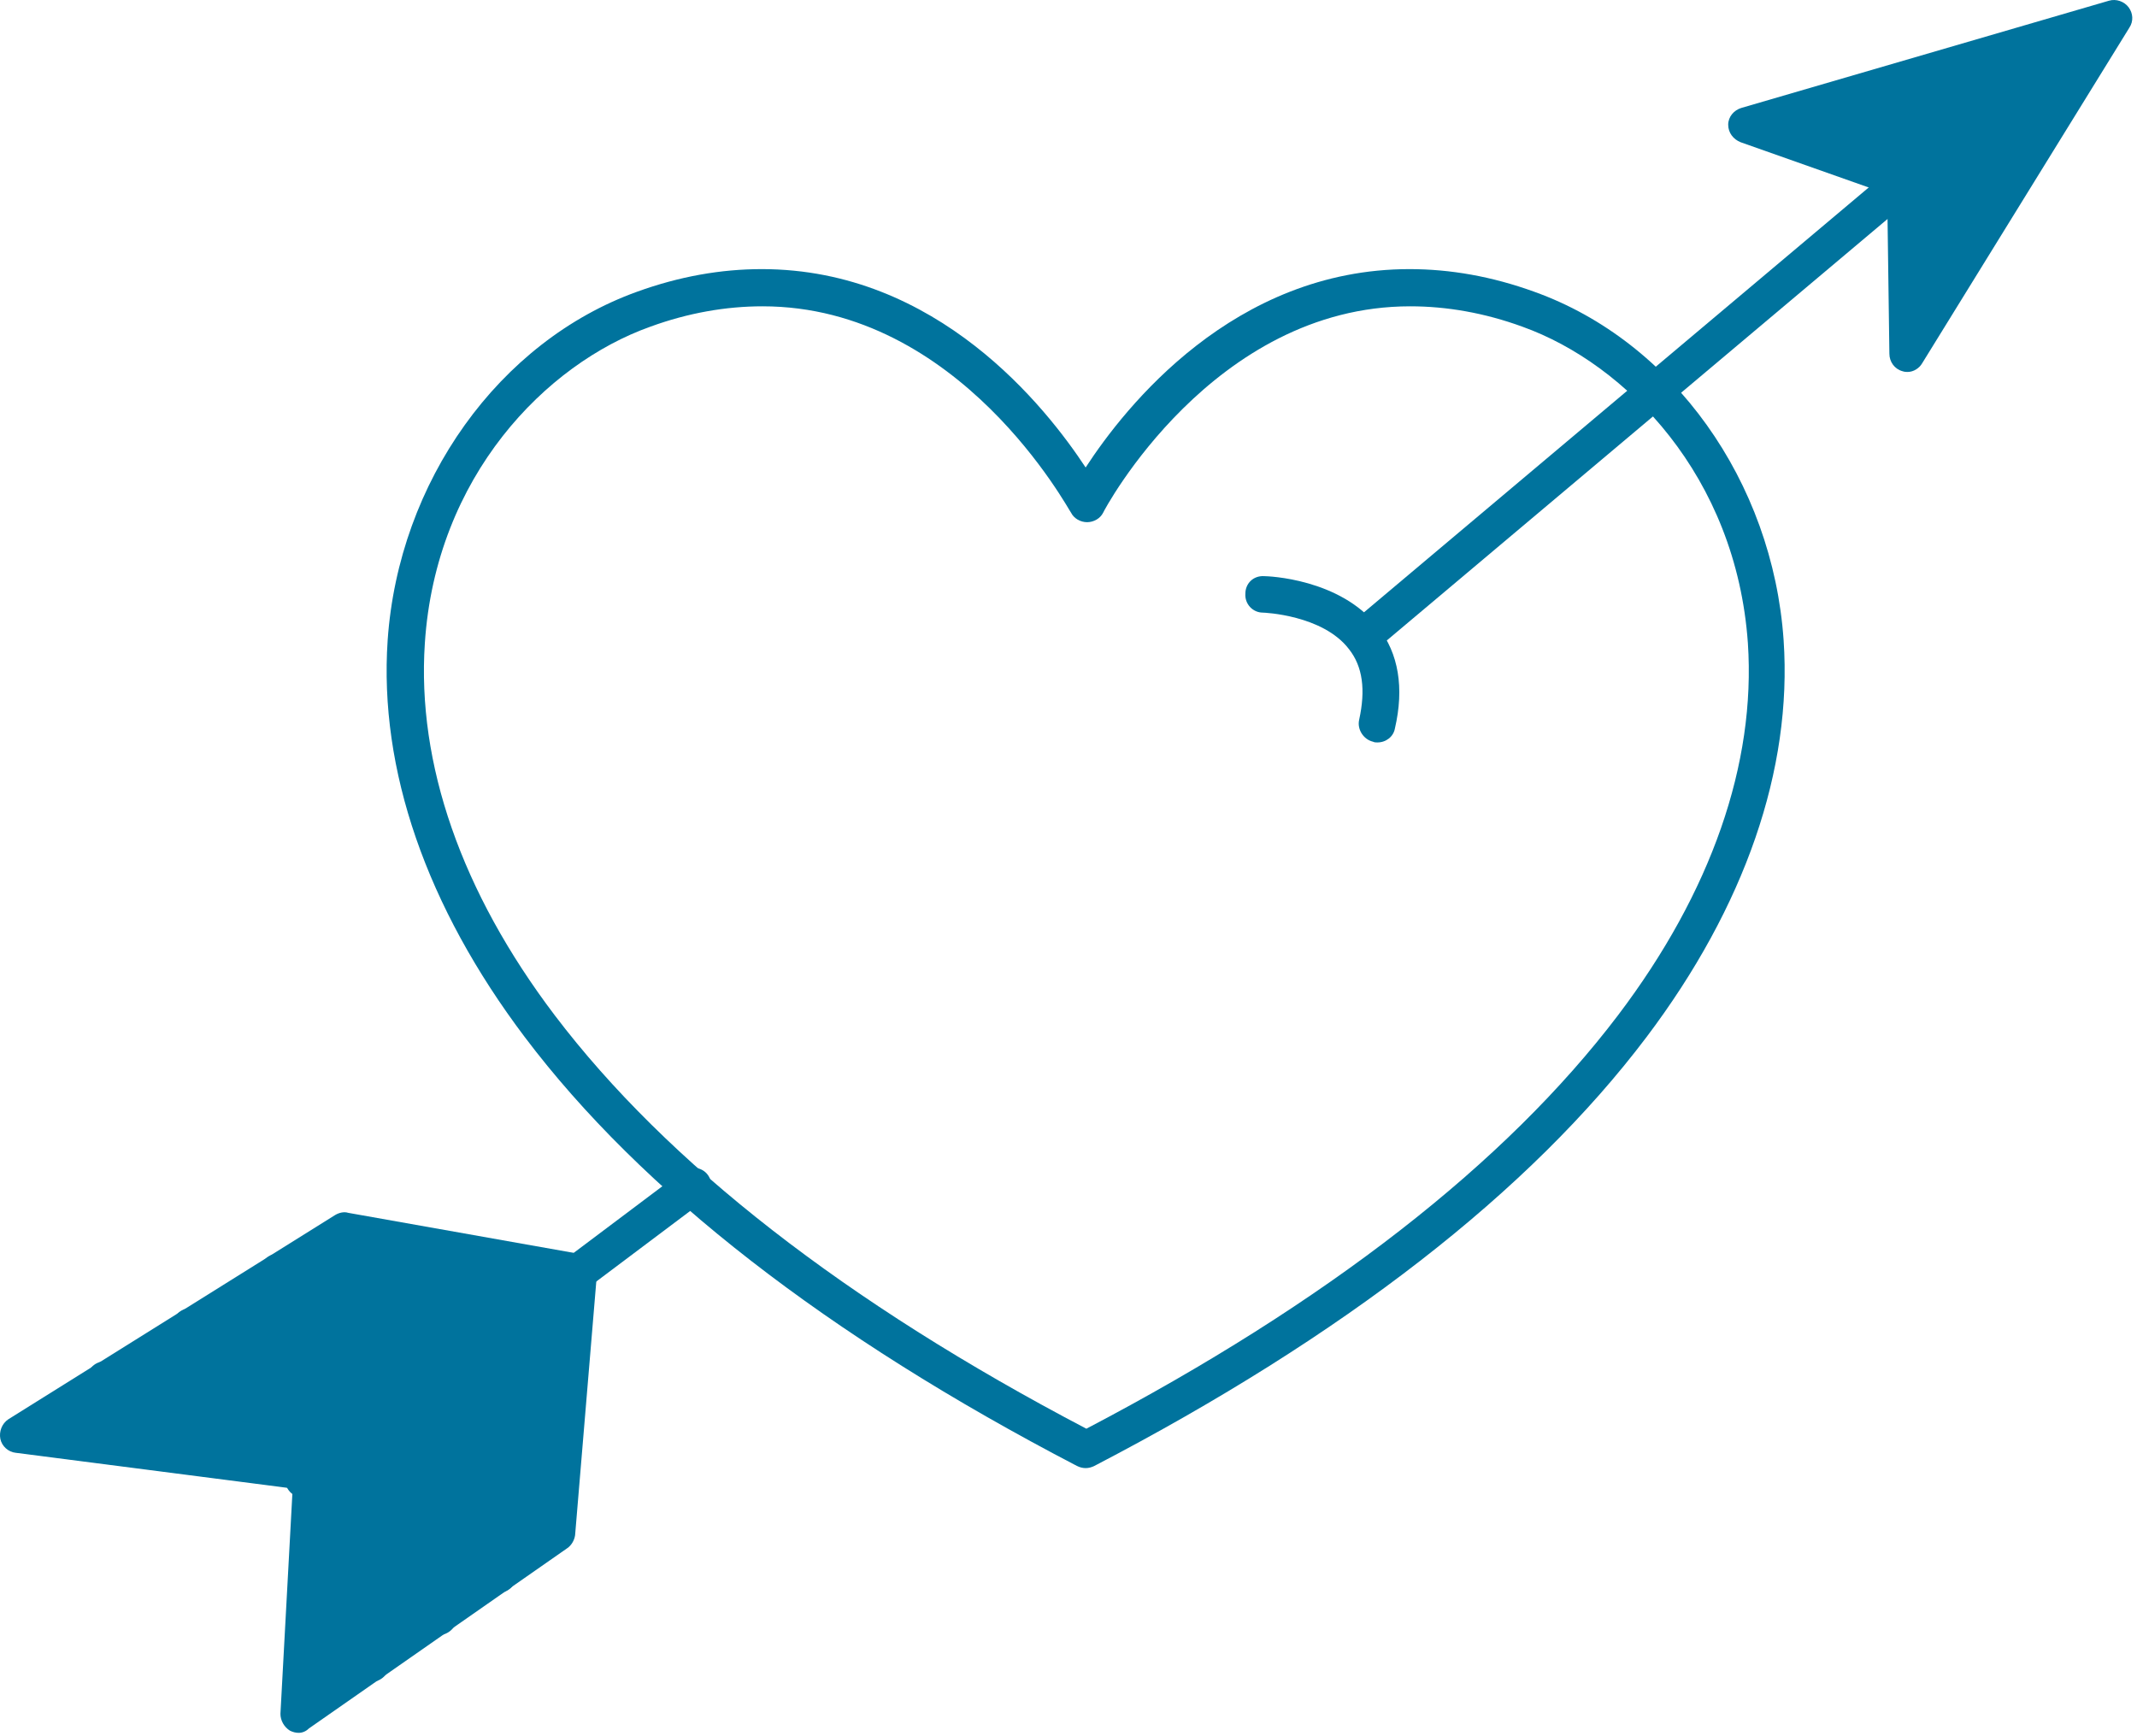 <?xml version="1.0" encoding="UTF-8"?>
<svg width="293px" height="238px" viewBox="0 0 293 238" version="1.1" xmlns="http://www.w3.org/2000/svg" xmlns:xlink="http://www.w3.org/1999/xlink">
    <!-- Generator: Sketch 55.1 (78136) - https://sketchapp.com -->
    <title>Group 2</title>
    <desc>Created with Sketch.</desc>
    <g id="Page-1" stroke="none" stroke-width="1" fill="none" fill-rule="evenodd">
        <g id="metal-home-add" transform="translate(-384, -680)" fill="#00739D" fill-rule="nonzero">
            <g id="Group-2" transform="translate(384, 680)">
                <path d="M148.85,201.3 C148.45,201.3 148.05,201.2 147.65,201 C113.45,183.2 87.95,163.4 71.95,142.2 C58.45,124.3 51.95,105.5 53.15,87.8 C54.65,66 68.45,46.8 87.35,40 C93.15,37.9 98.85,36.9 104.45,36.9 C128.55,36.9 143.45,55.9 148.85,64.1 C154.25,55.8 169.15,36.9 193.25,36.9 C198.85,36.9 204.55,37.9 210.35,40 C229.35,46.8 243.05,66 244.55,87.8 C245.75,105.5 239.25,124.3 225.75,142.2 C209.75,163.4 184.25,183.2 150.05,201 C149.65,201.2 149.25,201.3 148.85,201.3 Z M104.55,42 C99.55,42 94.35,42.9 89.15,44.8 C74.85,49.9 59.75,65.3 58.25,88.2 C57.15,104.7 63.25,122.3 76.05,139.2 C91.45,159.5 115.95,178.6 148.95,195.9 C181.95,178.6 206.45,159.5 221.85,139.2 C234.65,122.3 240.75,104.7 239.65,88.2 C238.05,65.3 222.95,49.9 208.75,44.8 C203.55,42.9 198.35,42 193.35,42 C166.25,42 151.35,70 151.25,70.3 C150.85,71.1 149.95,71.6 149.05,71.6 C149.05,71.6 149.05,71.6 149.05,71.6 C148.15,71.6 147.25,71.1 146.85,70.3 C146.55,70 131.65,42 104.55,42 Z" id="Shape"></path>
                <path d="M187.85,89 C187.15,89 186.45,88.7 185.95,88.1 C185.05,87 185.15,85.5 186.25,84.6 L259.55,22.9 C260.65,22 262.15,22.1 263.05,23.2 C263.95,24.3 263.85,25.8 262.75,26.7 L189.45,88.4 C189.05,88.8 188.45,89 187.85,89 Z" id="Path"></path>
                <path d="M261.55,51 C261.35,51 261.15,51 260.85,50.9 C259.75,50.6 259.05,49.6 259.05,48.5 L258.75,26.6 L238.65,19.5 C237.65,19.1 236.95,18.2 236.95,17.1 C236.95,16 237.75,15.1 238.75,14.8 L289.15,0.1 C290.15,-0.2 291.25,0.2 291.85,1 C292.45,1.8 292.55,2.9 291.95,3.8 L263.55,49.8 C263.15,50.5 262.35,51 261.55,51 Z" id="Path"></path>
                <path d="M247.65,17.4 L262.05,22.5 C263.05,22.8 263.75,23.8 263.75,24.8 L263.95,39.9 L284.35,6.8 L247.65,17.4 Z" id="Path"></path>
                <path d="M188.85,101.8 C188.65,101.8 188.45,101.8 188.25,101.7 C186.95,101.4 186.05,100 186.35,98.7 C187.25,94.6 186.85,91.4 184.95,89 C181.35,84.3 173.25,84 173.15,84 C171.75,84 170.65,82.8 170.75,81.4 C170.75,80 171.85,78.9 173.35,79 C173.75,79 183.75,79.3 188.95,86 C191.75,89.6 192.55,94.3 191.25,99.9 C191.05,101 190.05,101.8 188.85,101.8 Z" id="Path"></path>
                <path d="M41.55,205.3 C40.75,205.3 40.05,205 39.55,204.3 C38.75,203.2 38.95,201.6 40.05,200.8 L93.55,160.6 C94.65,159.8 96.25,160 97.05,161.1 C97.85,162.2 97.65,163.8 96.55,164.6 L43.05,204.8 C42.65,205.1 42.15,205.3 41.55,205.3 Z" id="Path"></path>
                <path d="M40.95,237.6 C40.55,237.6 40.15,237.5 39.75,237.3 C38.95,236.8 38.45,235.9 38.45,235 L40.25,201.8 C40.25,201.1 40.65,200.4 41.25,199.9 L77.85,172.4 C78.65,171.8 79.65,171.7 80.55,172.2 C81.45,172.7 81.95,173.6 81.85,174.6 L78.85,210.5 C78.75,211.2 78.35,211.9 77.75,212.3 L42.35,237 C41.95,237.4 41.45,237.6 40.95,237.6 Z" id="Path"></path>
                <polygon id="Path" points="45.25 203.2 43.75 230.1 74.05 209 76.45 179.8"></polygon>
                <path d="M42.75,204.4 C42.65,204.4 42.55,204.4 42.45,204.4 L2.15,199.2 C1.15,199.1 0.25,198.3 0.05,197.3 C-0.15,196.3 0.25,195.2 1.15,194.6 L45.95,166.6 C46.45,166.3 47.15,166.1 47.75,166.3 L79.85,172 C80.85,172.2 81.65,172.9 81.85,173.9 C82.05,174.9 81.75,175.9 80.95,176.5 L44.35,204 C43.85,204.2 43.35,204.4 42.75,204.4 Z" id="Path"></path>
                <polygon id="Path" points="9.75 195.1 42.05 199.3 73.25 175.9 47.75 171.3"></polygon>
                <path d="M50.95,230.6 C50.95,230.6 50.85,230.6 50.85,230.6 C49.45,230.5 48.45,229.4 48.45,228 L50.05,194.5 C50.15,193.1 51.25,192.1 52.65,192.1 C54.05,192.2 55.05,193.3 55.05,194.7 L53.45,228.2 C53.35,229.5 52.25,230.6 50.95,230.6 Z" id="Path"></path>
                <path d="M60.15,224.2 C60.15,224.2 60.15,224.2 60.15,224.2 C58.75,224.2 57.65,223 57.65,221.6 L58.35,188.2 C58.35,186.8 59.55,185.7 60.95,185.8 C62.35,185.8 63.45,187 63.35,188.4 L62.65,221.8 C62.65,223.1 61.45,224.2 60.15,224.2 Z" id="Path"></path>
                <path d="M68.35,218.4 C68.35,218.4 68.25,218.4 68.35,218.4 C66.85,218.4 65.85,217.2 65.85,215.8 L66.95,182.5 C66.95,181.1 68.15,180 69.55,180.1 C70.95,180.1 72.05,181.3 71.95,182.7 L70.85,216 C70.75,217.4 69.65,218.4 68.35,218.4 Z" id="Path"></path>
                <path d="M52.55,197 C52.45,197 52.35,197 52.15,197 L14.05,191.6 C12.65,191.4 11.75,190.1 11.95,188.8 C12.15,187.4 13.35,186.5 14.75,186.7 L52.85,192.1 C54.25,192.3 55.15,193.6 54.95,194.9 C54.85,196.1 53.75,197 52.55,197 Z" id="Path"></path>
                <path d="M62.05,189.9 C61.95,189.9 61.75,189.9 61.65,189.9 L25.75,184.4 C24.35,184.2 23.45,182.9 23.65,181.5 C23.85,180.1 25.15,179.2 26.55,179.4 L62.45,184.9 C63.85,185.1 64.75,186.4 64.55,187.8 C64.35,189 63.25,189.9 62.05,189.9 Z" id="Path"></path>
                <path d="M69.45,182.4 C69.35,182.4 69.15,182.4 69.05,182.4 L37.65,176.9 C36.25,176.7 35.35,175.4 35.65,174 C35.95,172.6 37.15,171.7 38.55,172 L69.95,177.5 C71.35,177.7 72.25,179 71.95,180.4 C71.75,181.5 70.65,182.4 69.45,182.4 Z" id="Path"></path>
            </g>
        </g>
    </g>
</svg>